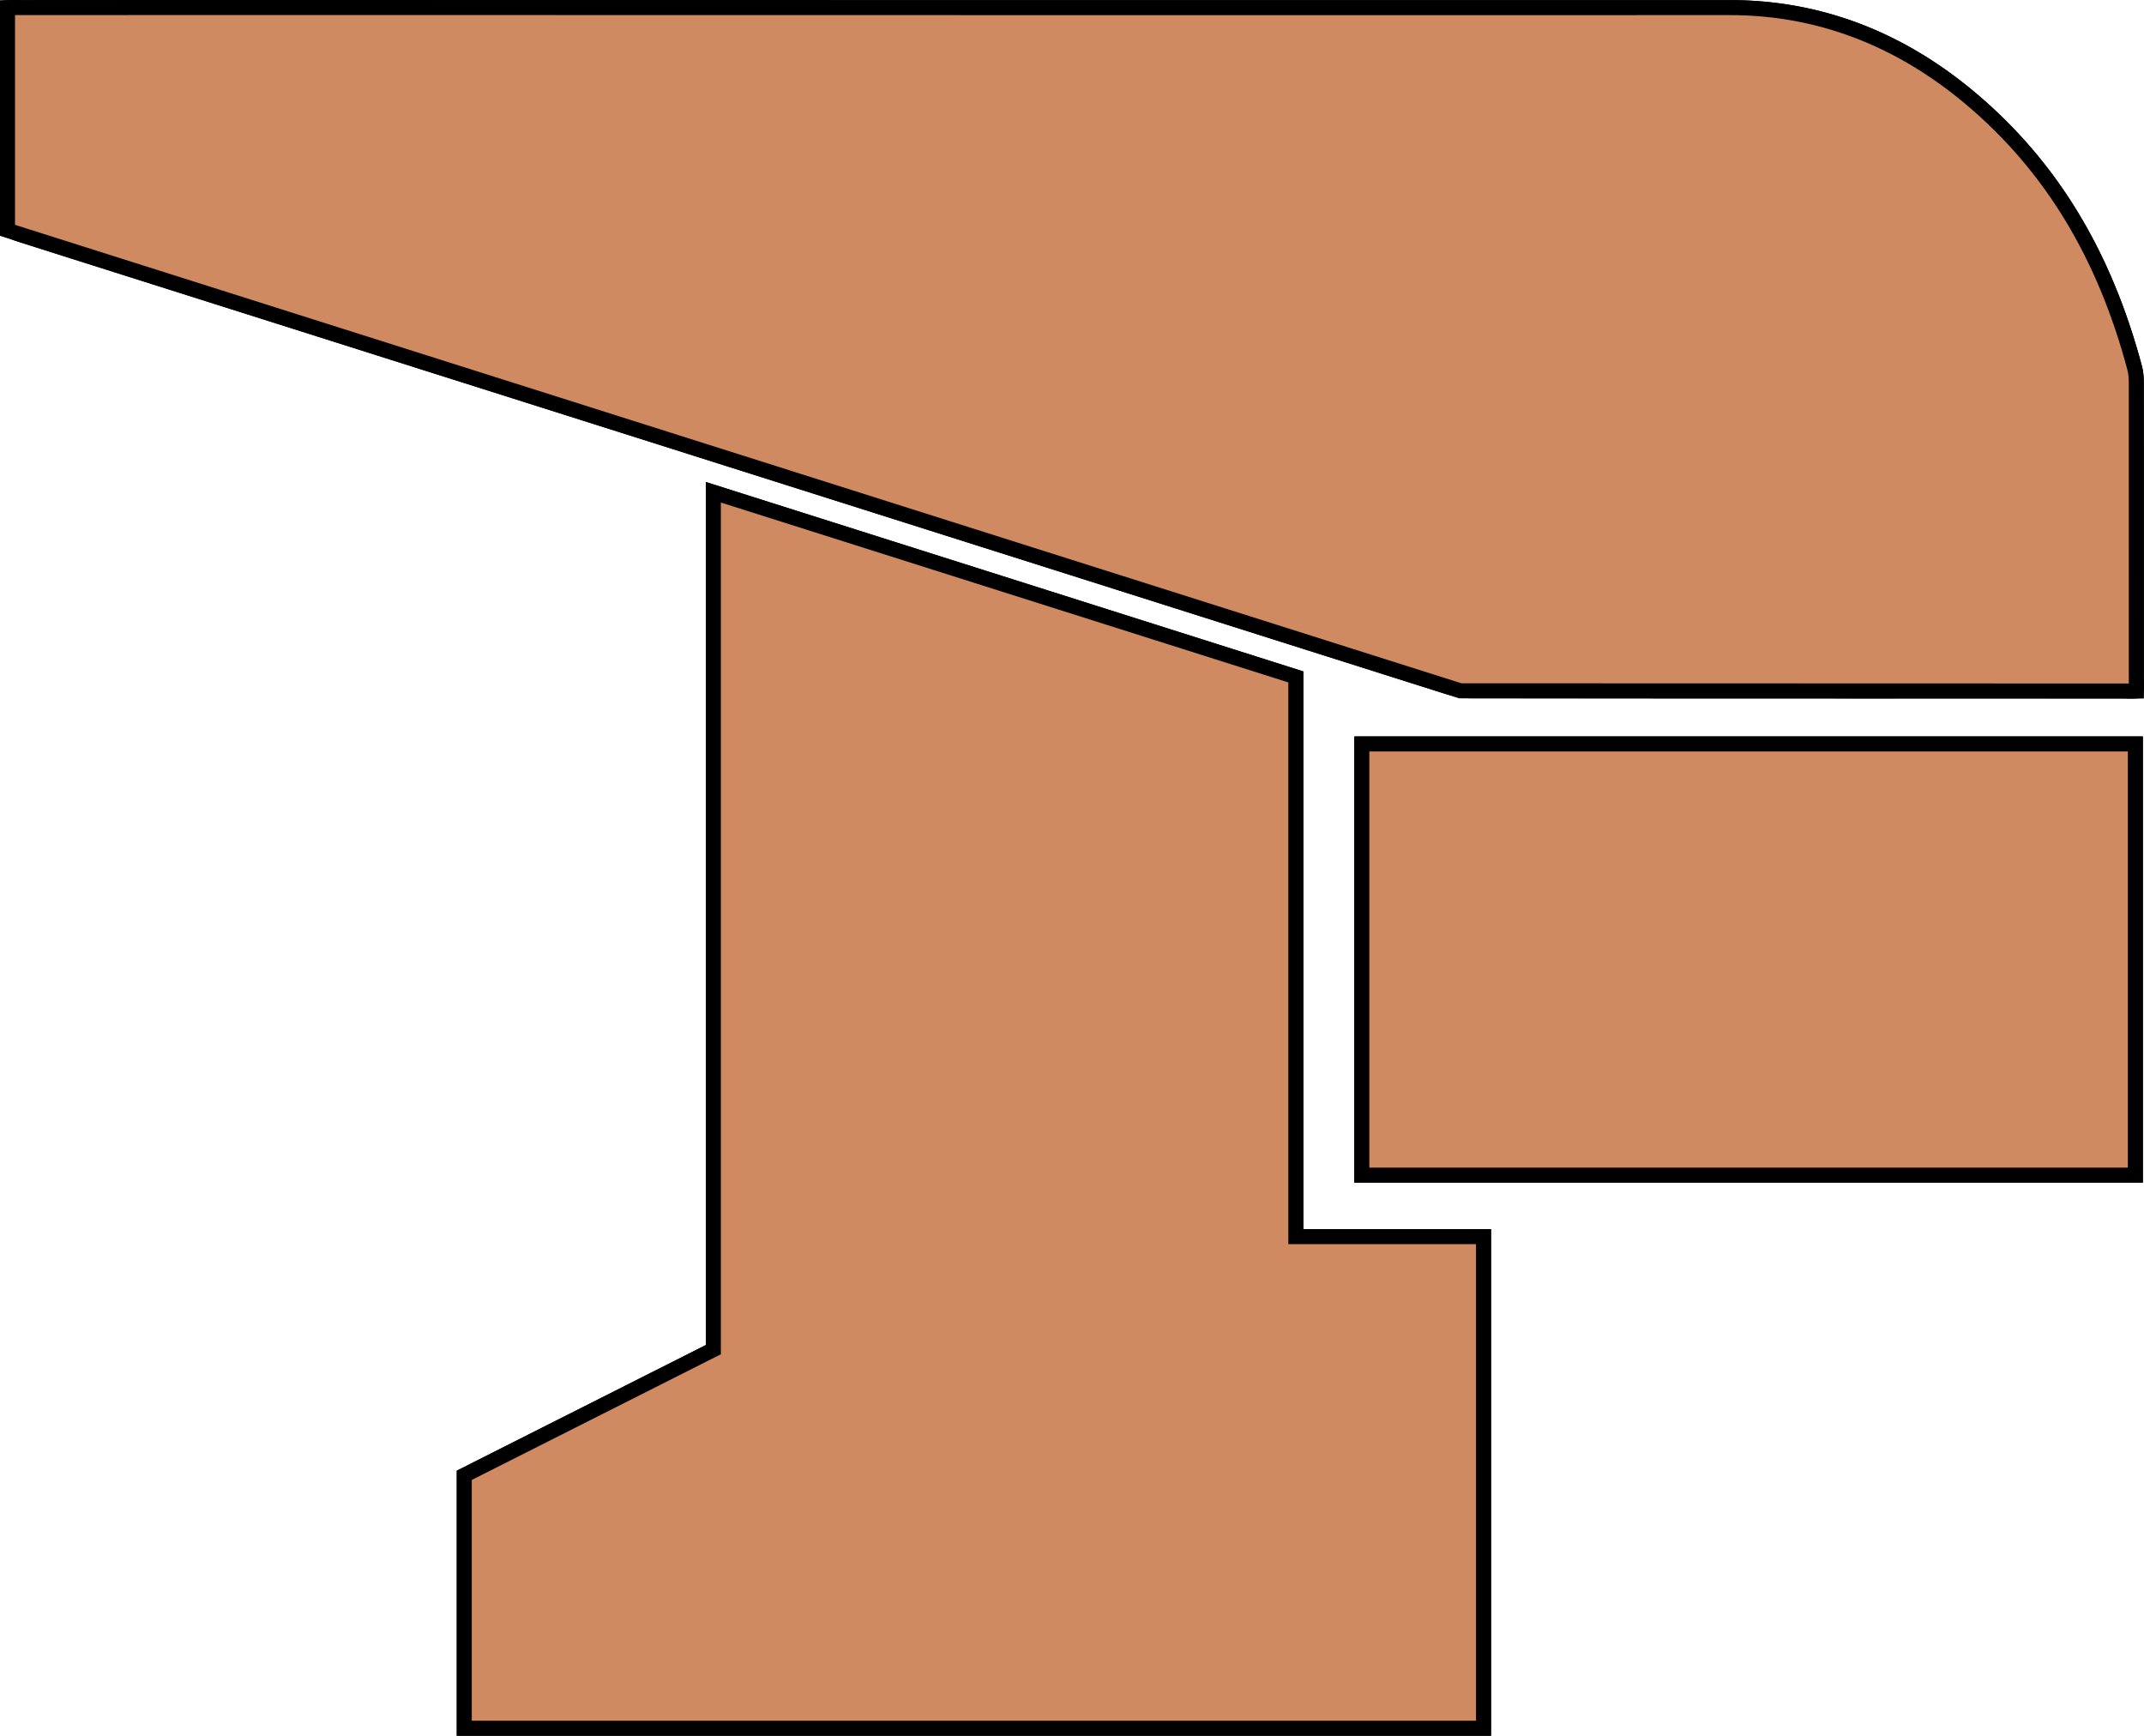 <svg xmlns="http://www.w3.org/2000/svg" xml:space="preserve" viewBox="0 0 566.929 458.929"><path fill="#CF8A61" fill-rule="evenodd" d="M564.898 182.695c.103-1.35 0-2.745 0-3.875.015-25.821.018-51.642-.007-77.463-.001-1.341-.074-2.729-.417-4.015-7.45-27.979-20.942-52.36-43.296-71.218-18.353-15.481-39.435-24.117-63.727-24.113-64.021.011-128.042.004-192.064.004-86.168 0-172.335-.001-258.502.01-1.591 0-3.182-.08-4.898 0v58.69c1.204.469 2.251.942 3.338 1.29 7.92 2.53 15.849 5.035 23.776 7.545 79.821 25.273 159.644 50.542 239.464 75.823 37.698 11.939 75.383 23.919 113.091 35.826 2.366.747 4.884 1.441 7.333 1.444 57.348.081 114.696.064 172.045.052 1.128 0 2.515.104 3.864 0m-222.241-3.722-154.027-48.82v226.685l-65.864 33.224v66.882h269.52V326.959h-49.629zm17.448 17.717v114.012h204.543V196.69z" clip-rule="evenodd"/><path d="M394.272 458.929H120.779v-70.091l65.865-33.224V127.439l157.999 50.079V324.97h49.629zm-269.521-3.973h265.548V328.943h-49.628V180.427l-150.056-47.562V358.06l-65.864 33.224zm441.882-142.268H358.12V194.705h208.514zm-204.542-3.972h200.57V198.677h-200.57zM563.55 184.728c-.484 0-.96-.013-1.417-.025-.383-.01-.75-.021-1.092-.021l-8.07.002q-29.847.007-59.696.008c-41.668 0-73.831-.019-104.289-.062-2.703-.004-5.407-.741-7.929-1.537a59287 59287 0 0 1-72.898-23.086q-20.096-6.375-40.194-12.741-84.458-26.748-168.919-53.487L24.81 70.275c-6.698-2.121-13.396-4.241-20.09-6.378-.807-.258-1.556-.564-2.349-.887a69 69 0 0 0-1.106-.444L0 62.073V.128L1.894.04C3.084-.015 4.216.002 5.327.021q.776.015 1.544.017C79.557.029 152.226.029 224.898.029l151.407.002q40.574 0 81.146-.006c23.806 0 45.671 8.27 65.007 24.581 21.438 18.085 35.81 41.71 43.935 72.226.428 1.604.483 3.261.484 4.524.023 25.822.021 51.644.007 77.466 0 .342.011.711.021 1.097.023.894.051 1.906-.026 2.927l-.129 1.699-1.699.131c-.5.038-1.005.052-1.501.052m-2.516-4.019c.384 0 .787.011 1.208.022q.348.01.71.018-.008-.364-.018-.724a43 43 0 0 1-.022-1.205c.015-25.821.018-51.641-.007-77.461-.001-1.023-.041-2.346-.35-3.506-7.909-29.702-21.862-52.668-42.658-70.211-18.6-15.69-39.604-23.646-62.429-23.646-27.064.004-54.114.006-81.163.006L224.898 4C152.226 4 79.556 4 6.884 4.01c-.549 0-1.084-.009-1.624-.018q-.636-.011-1.288-.016v55.396c.682.278 1.329.54 1.958.741a8075 8075 0 0 0 20.079 6.375l74.236 23.504q84.461 26.739 168.919 53.487 20.099 6.367 40.194 12.742c24.295 7.705 48.59 15.41 72.895 23.084 2.219.701 4.57 1.35 6.738 1.353 30.456.043 62.617.062 104.283.062q29.849-.001 59.695-.008z"/><path fill="#CF8A61" fill-rule="evenodd" d="m564.898 182.695-178.77-.052L1.986 60.904V2.024c1.717-.08 177.233-.01 263.401-.01 64.021 0 128.043.007 192.064-.003 24.292-.004 45.374 8.632 63.727 24.113 22.354 18.858 35.846 43.239 43.296 71.218.343 1.286.416 2.673.417 4.015.025 25.822.007 81.338.007 81.338" clip-rule="evenodd"/><path d="m566.883 184.682-181.062-.052-.293-.093L0 62.358V.128L1.894.04C2.297.022 9.253 0 59.878 0c30.269 0 68.808.007 106.595.015 36.342.007 71.988.014 98.914.014l110.918.002c27.053 0 54.095-.001 81.146-.006 23.806 0 45.671 8.27 65.007 24.581 21.438 18.085 35.81 41.711 43.935 72.226.427 1.604.483 3.26.484 4.524.023 25.822.007 81.34.007 81.34zm-180.447-4.024 176.477.051c.003-10.128.014-56.434-.008-79.35-.001-1.023-.041-2.346-.35-3.506-7.909-29.702-21.862-52.668-42.658-70.211-18.6-15.69-39.604-23.646-62.429-23.646-27.068.004-54.11.006-81.163.006L265.387 4c-26.926 0-62.573-.007-98.915-.014-37.787-.007-76.326-.014-106.594-.014-12.41 0-47.302 0-55.906.025V59.45z"/><path fill="#CF8A61" fill-rule="evenodd" d="M342.657 178.973v147.984h49.629v129.985h-269.52V390.06l65.864-33.224V130.151z" clip-rule="evenodd"/><path d="M394.272 458.929H120.779v-70.091l65.865-33.224V127.439l157.999 50.079V324.97h49.629zm-269.521-3.973h265.548V328.943h-49.628V180.427l-150.056-47.562V358.06l-65.864 33.224z"/><path fill="#CF8A61" fill-rule="evenodd" d="M360.105 196.69h204.543v114.012H360.105z" clip-rule="evenodd"/><path d="M566.633 312.688H358.12V194.705h208.514zm-204.542-3.972h200.57V198.677h-200.57z"/></svg>